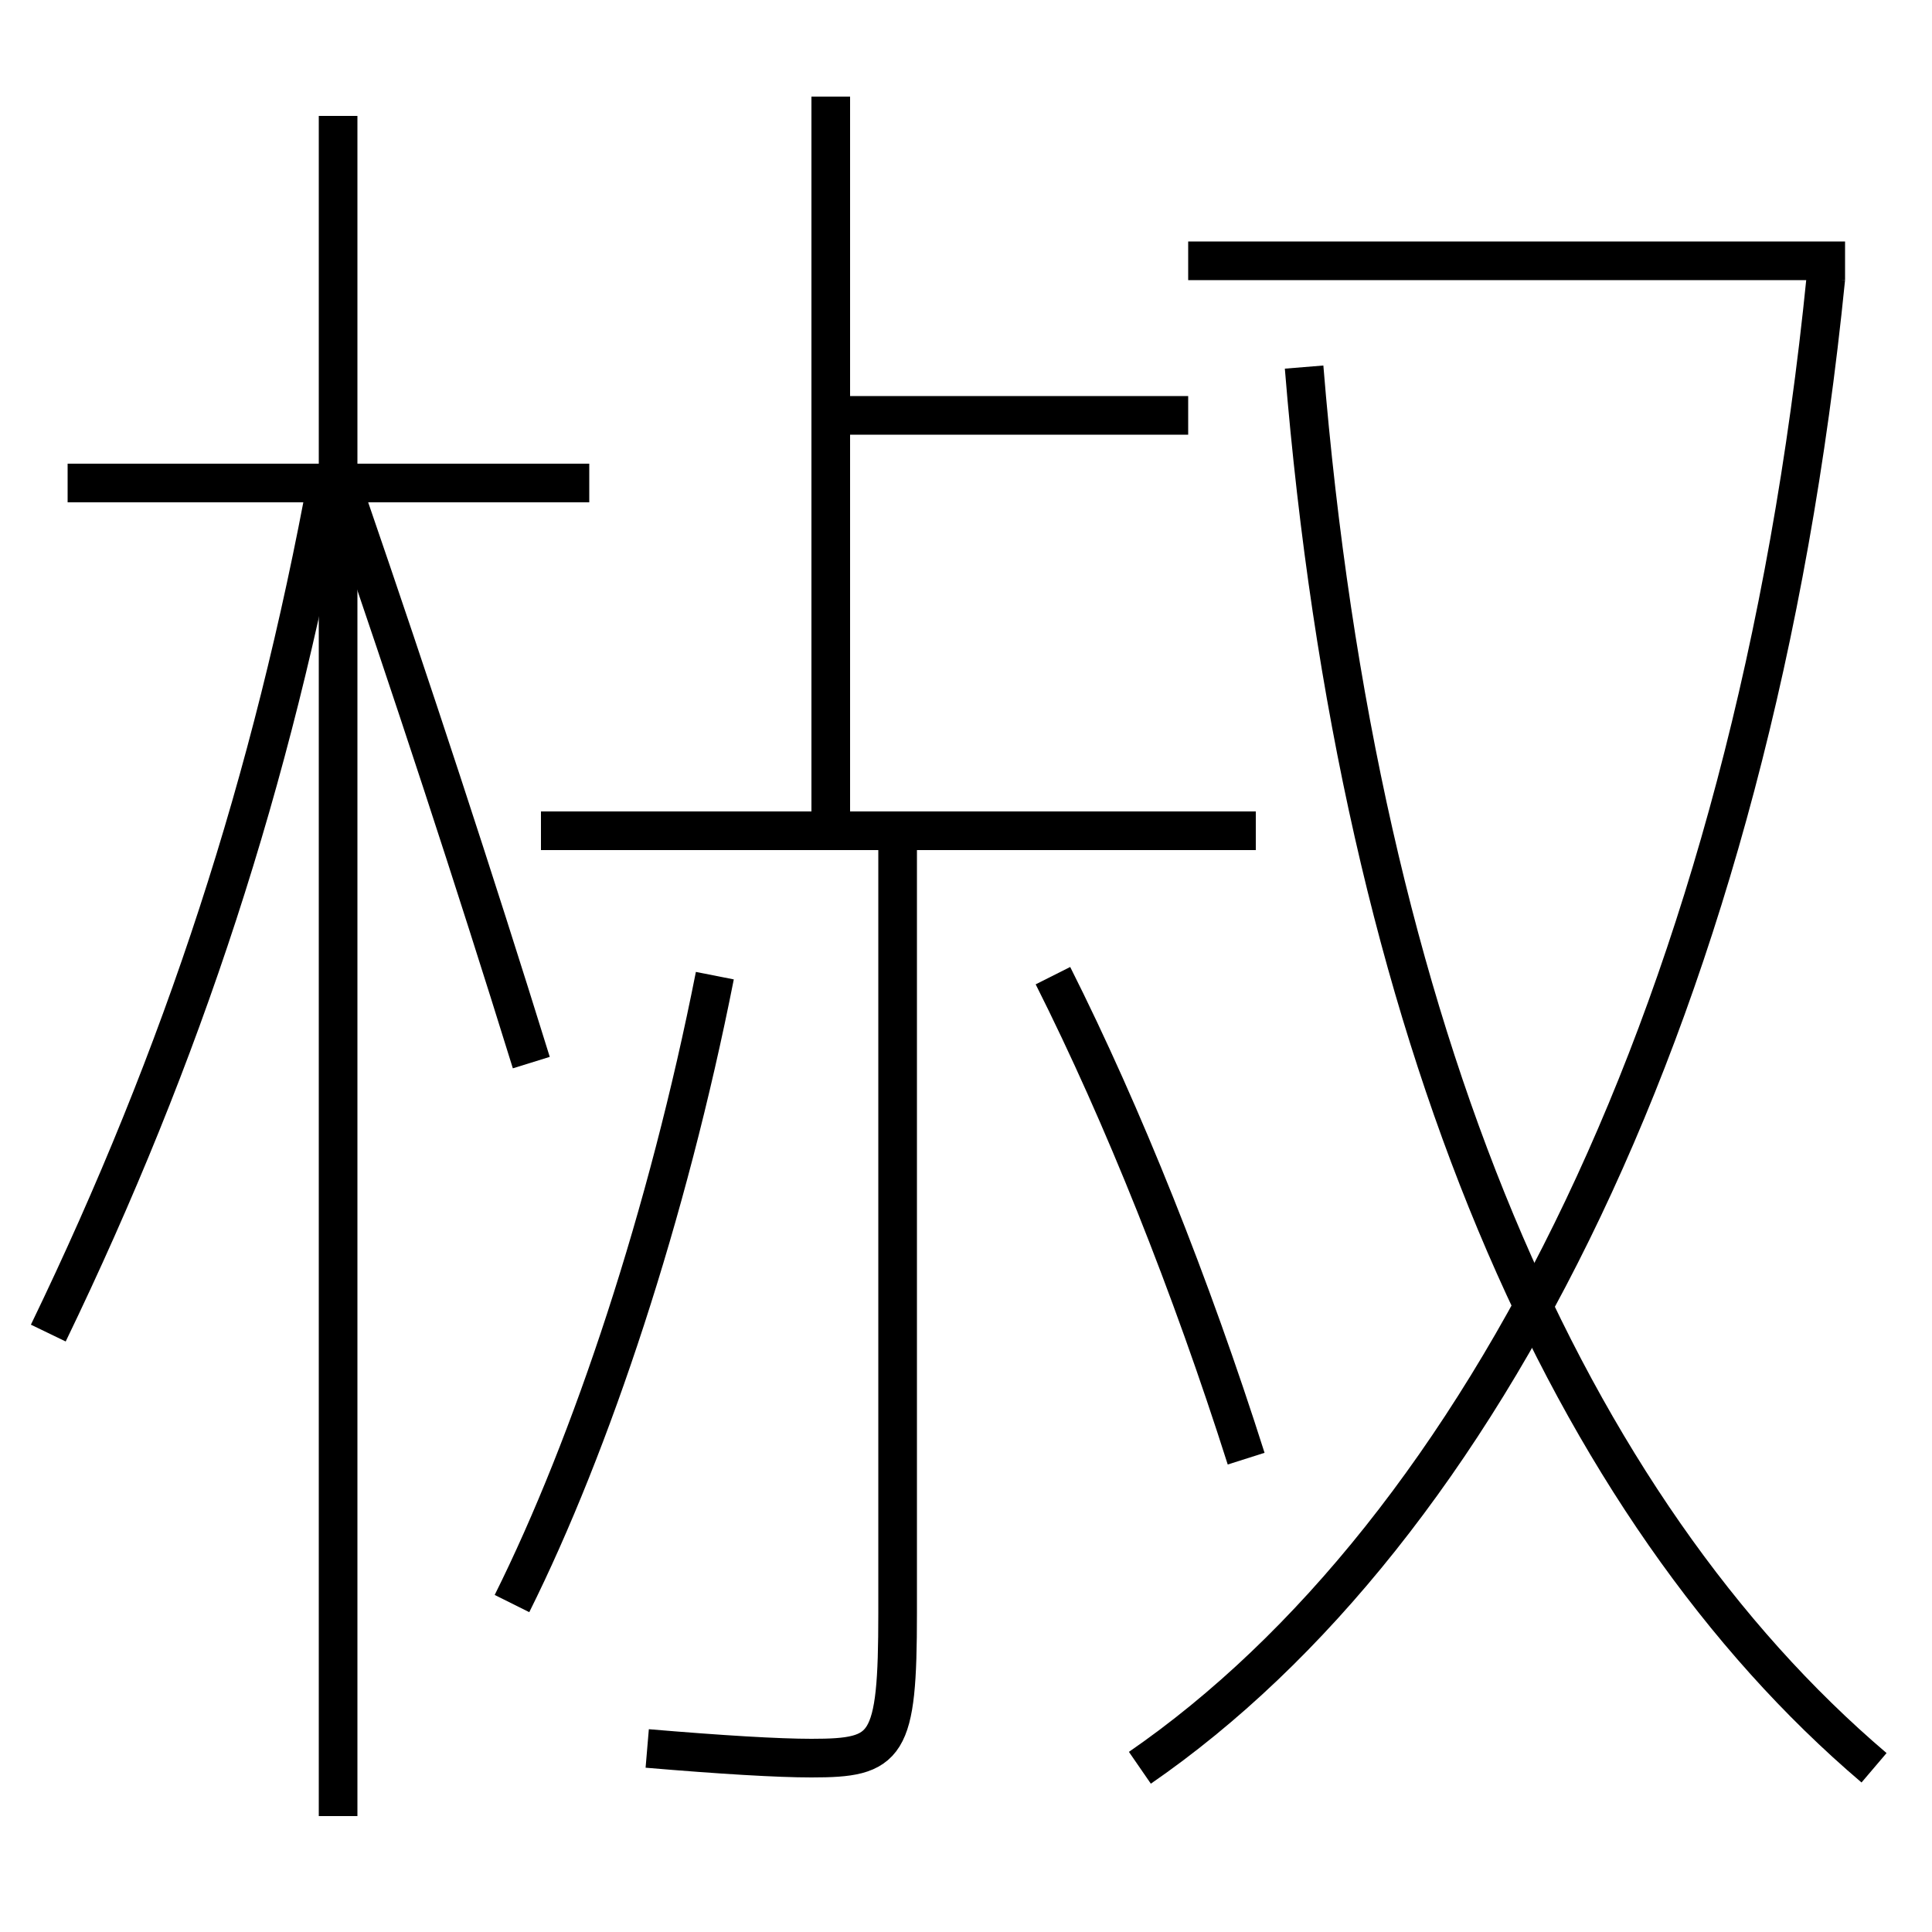 <?xml version='1.0' encoding='utf-8'?>
<svg xmlns="http://www.w3.org/2000/svg" height="100px" version="1.0" viewBox="0 0 100 100" width="100px" x="0px" y="0px">
<line fill="none" stroke="#000000" stroke-width="2" x1="17.5" x2="17.5" y1="94" y2="6" /><line fill="none" stroke="#000000" stroke-width="2" x1="30.5" x2="3.5" y1="25" y2="25" /><line fill="none" stroke="#000000" stroke-width="2" x1="61.5" x2="95.5" y1="13.5" y2="13.5" /><line fill="none" stroke="#000000" stroke-width="2" x1="43" x2="43" y1="5" y2="43" /><line fill="none" stroke="#000000" stroke-width="2" x1="28" x2="65" y1="43" y2="43" /><line fill="none" stroke="#000000" stroke-width="2" x1="43" x2="61.5" y1="21.5" y2="21.5" /><path d="M2.5,69 c6.99,-14.471 11.578,-28.562 14.5,-44.5" fill="none" stroke="#000000" stroke-width="2" /><path d="M27.5,55 c-2.957,-9.536 -6.214,-19.446 -9.5,-29" fill="none" stroke="#000000" stroke-width="2" /><path d="M59,91.5 c17.619,-12.147 31.722,-39.362 35.505,-77.1" fill="none" stroke="#000000" stroke-width="2" /><path d="M97,91.5 c-15.716,-13.372 -26.664,-37.751 -29.5,-72.5" fill="none" stroke="#000000" stroke-width="2" /><path d="M26.5,83 c4.131,-8.292 8.063,-20.165 10.5,-32.5" fill="none" stroke="#000000" stroke-width="2" /><path d="M64.5,75.5 c-2.857,-8.985 -6.344,-17.73 -10,-25" fill="none" stroke="#000000" stroke-width="2" /><path d="M46.461,43 v40.5 c0,6.974 -0.508,7.5 -4.461,7.5 c-1.735,0 -4.654,-0.175 -8.5,-0.5" fill="none" stroke="#000000" stroke-width="2" /></svg>